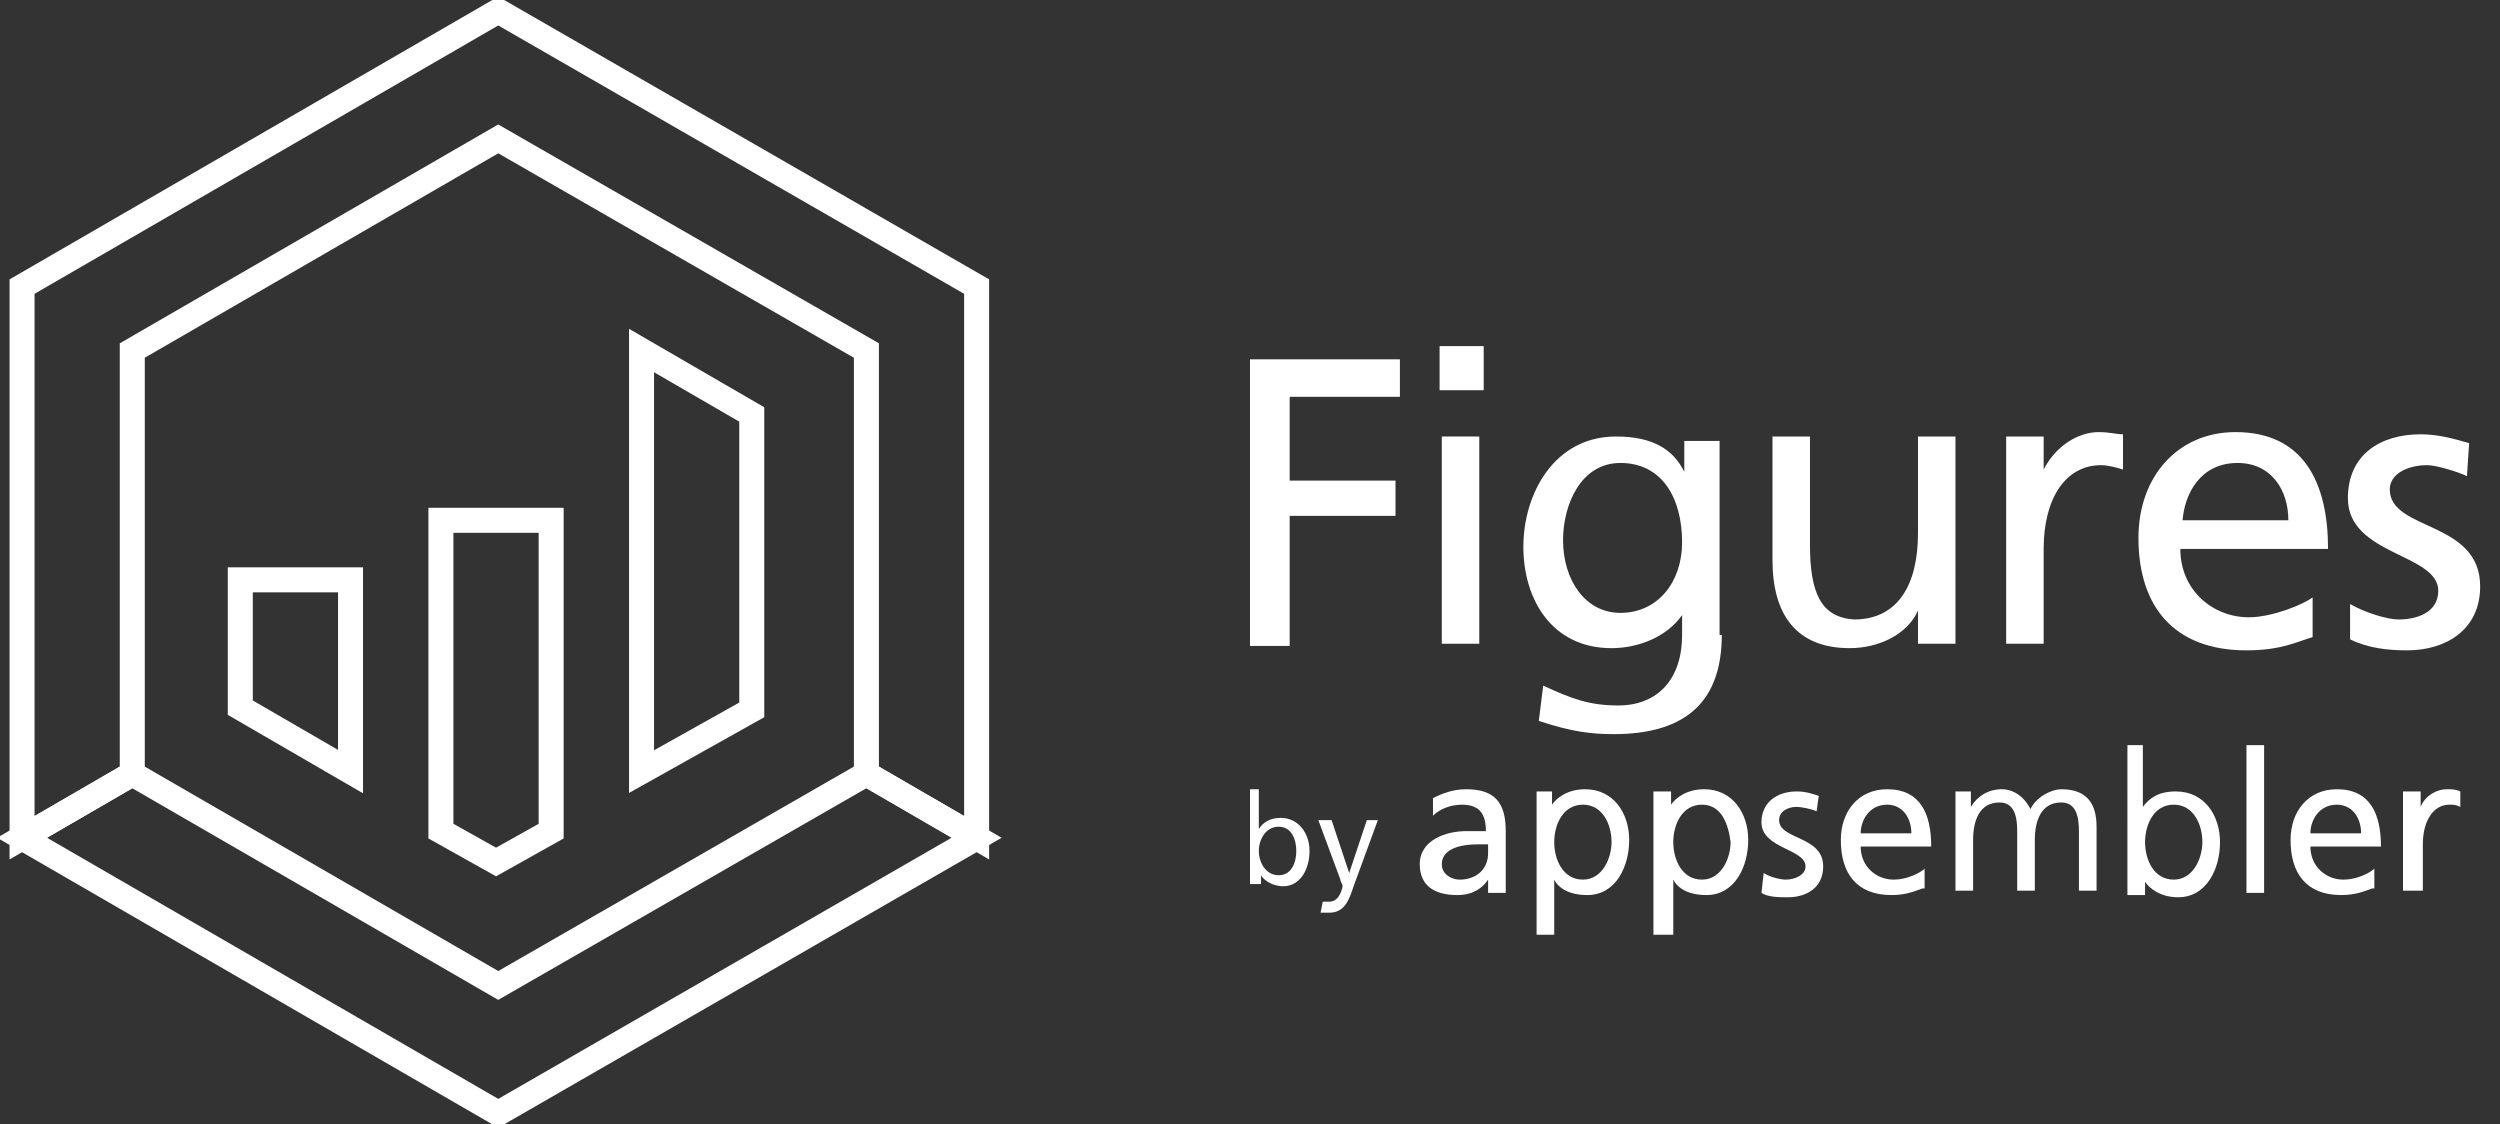 <svg version="1.1" id="Layer_1" xmlns="http://www.w3.org/2000/svg" xmlns:xlink="http://www.w3.org/1999/xlink" x="0px" y="0px"
	 viewBox="0 0 113.4 51" enable-background="new 0 0 113.4 51" xml:space="preserve">
<rect x="0" y="0" width="113.4" height="51" fill="#333333" stroke="none"/>
<polygon id="XMLID_85_" fill="none" stroke="#FFFFFF" stroke-width="1.134" stroke-miterlimit="10" points="22.6,0.5 1,13 1,38
	6,35.1 6,15.9 22.6,6.3 39.3,15.9 39.3,35.1 44.3,38 44.3,13 "/>
<polygon id="XMLID_68_" fill="none" stroke="#FFFFFF" stroke-width="1.134" stroke-miterlimit="10" points="39.3,35.1 22.6,44.7
	6,35.1 1,38 22.6,50.5 44.3,38 "/>
<polygon id="XMLID_65_" fill="none" stroke="#FFFFFF" stroke-width="1.134" stroke-miterlimit="10" points="10.9,32.1 15.9,35
	15.9,26.3 10.9,26.3 "/>
<polygon id="XMLID_84_" fill="none" stroke="#FFFFFF" stroke-width="1.134" stroke-miterlimit="10" points="20,37.7 22.5,39.1
	25,37.7 25,23.6 20,23.6 "/>
<polygon id="XMLID_86_" fill="none" stroke="#FFFFFF" stroke-width="1.134" stroke-miterlimit="10" points="29.1,15.9 29.1,35
	34.1,32.2 34.1,18.8 "/>
<path id="XMLID_138_" fill="#FFFFFF" d="M56.6,16.3h6.9V18h-5v3.8h4.8v1.6h-4.8v5.9h-1.8V16.3z"/>
<path id="XMLID_140_" fill="#FFFFFF" d="M67.3,17.7h-2v-2h2V17.7z M65.4,19.8h1.7v9.4h-1.7V19.8z"/>
<path id="XMLID_143_" fill="#FFFFFF" d="M78.1,28.8c0,2.9-1.5,4.5-4.9,4.5c-1,0-1.9-0.1-3.4-0.6l0.2-1.6c1.3,0.6,2.1,0.9,3.4,0.9
	c1.8,0,2.9-1.2,2.9-3.2v-0.9h0c-0.7,1-2,1.5-3.2,1.5c-2.7,0-4-2.2-4-4.6c0-2.4,1.4-5,4.2-5c1.7,0,2.6,0.6,3.1,1.6h0v-1.4h1.6V28.8z
	 M76.3,24.6c0-2-0.9-3.6-2.8-3.6c-1.8,0-2.6,1.9-2.6,3.5c0,1.8,1,3.3,2.6,3.3C75.2,27.8,76.3,26.4,76.3,24.6z"/>
<path id="XMLID_146_" fill="#FFFFFF" d="M88.7,29.2h-1.7v-1.5h0c-0.5,1.1-1.8,1.7-3.1,1.7c-2.4,0-3.5-1.5-3.5-4v-5.6h1.7v4.9
	c0,2.2,0.5,3.3,2,3.4c2,0,2.9-1.6,2.9-3.9v-4.4h1.7V29.2z"/>
<path id="XMLID_148_" fill="#FFFFFF" d="M91.1,19.8h1.6v1.5h0c0.5-1,1.5-1.7,2.5-1.7c0.5,0,0.8,0.1,1.1,0.1v1.6
	c-0.3-0.1-0.7-0.2-1-0.2c-1.6,0-2.6,1.5-2.6,3.8v4.3h-1.7V19.8z"/>
<path id="XMLID_150_" fill="#FFFFFF" d="M104.9,28.9c-0.7,0.2-1.4,0.6-3,0.6c-3.3,0-4.9-2-4.9-5.1c0-2.8,1.8-4.8,4.4-4.8
	c3.1,0,4.2,2.3,4.2,5.3h-6.7c0,1.9,1.5,3.1,3.1,3.1c1.1,0,2.5-0.6,2.9-0.9V28.9z M103.8,23.6c0-1.4-0.8-2.6-2.3-2.6
	c-1.7,0-2.4,1.4-2.5,2.6H103.8z"/>
<path id="XMLID_153_" fill="#FFFFFF" d="M106.6,27.4c0.7,0.4,1.7,0.7,2.2,0.7c0.8,0,1.8-0.3,1.8-1.3c0-1.7-4.1-1.6-4.1-4.2
	c0-2,1.5-2.9,3.3-2.9c0.8,0,1.5,0.2,2.2,0.4l-0.1,1.5c-0.4-0.2-1.4-0.5-1.8-0.5c-0.9,0-1.7,0.4-1.7,1.1c0,1.9,4.1,1.4,4.1,4.4
	c0,2-1.6,2.9-3.3,2.9c-0.9,0-1.8-0.1-2.6-0.5L106.6,27.4z"/>
<path id="XMLID_132_" fill="#FFFFFF" d="M56.6,35.8h0.5v1.8h0c0.2-0.3,0.5-0.5,1-0.5c0.8,0,1.3,0.7,1.3,1.5c0,0.8-0.4,1.6-1.2,1.6
	c-0.5,0-0.9-0.3-1-0.5h0v0.4h-0.5V35.8z M58,37.5c-0.6,0-0.9,0.6-0.9,1.1c0,0.5,0.3,1.1,0.9,1.1c0.6,0,0.8-0.6,0.8-1.1
	C58.8,38.1,58.6,37.5,58,37.5z"/>
<path id="XMLID_135_" fill="#FFFFFF" d="M60,40.9c0.1,0,0.2,0,0.3,0c0.5,0,0.6-0.7,0.6-0.7c0-0.1-0.1-0.2-0.1-0.3l-1-2.7h0.6
	l0.8,2.4h0l0.8-2.4h0.5l-1.1,3c-0.2,0.6-0.4,1.2-1.1,1.2c-0.2,0-0.3,0-0.4,0L60,40.9z"/>
<path id="XMLID_70_" fill="#FFFFFF" d="M65,36.2c0.4-0.2,0.9-0.4,1.5-0.4c1.3,0,1.8,0.6,1.8,1.9v1.9c0,0.5,0,0.8,0,0.9h-0.8v-0.6h0
	c-0.2,0.3-0.6,0.7-1.4,0.7c-1,0-1.7-0.4-1.7-1.4c0-1.1,1.2-1.5,2.1-1.5c0.3,0,0.6,0,0.9,0c0-0.8-0.3-1.2-1.1-1.2
	c-0.5,0-1,0.2-1.3,0.5L65,36.2z M67.5,38.3c-0.2,0-0.4,0-0.5,0c-0.5,0-1.6,0.1-1.6,0.9c0,0.5,0.5,0.7,0.8,0.7c0.8,0,1.3-0.5,1.3-1.2
	V38.3z"/>
<path id="XMLID_88_" fill="#FFFFFF" d="M69.6,35.9h0.8v0.6h0c0.2-0.3,0.7-0.7,1.5-0.7c1.3,0,2,1.1,2,2.3c0,1.2-0.6,2.5-1.9,2.5
	c-0.8,0-1.3-0.3-1.5-0.7h0v2.5h-0.8V35.9z M71.8,36.5c-0.9,0-1.3,0.9-1.3,1.7c0,0.8,0.4,1.7,1.3,1.7c0.9,0,1.3-1,1.3-1.7
	C73.1,37.4,72.7,36.5,71.8,36.5z"/>
<path id="XMLID_91_" fill="#FFFFFF" d="M75,35.9h0.8v0.6h0c0.2-0.3,0.7-0.7,1.5-0.7c1.3,0,2,1.1,2,2.3c0,1.2-0.6,2.5-1.9,2.5
	c-0.8,0-1.3-0.3-1.5-0.7h0v2.5H75V35.9z M77.2,36.5c-0.9,0-1.3,0.9-1.3,1.7c0,0.8,0.4,1.7,1.3,1.7c0.9,0,1.3-1,1.3-1.7
	C78.4,37.4,78.1,36.5,77.2,36.5z"/>
<path id="XMLID_111_" fill="#FFFFFF" d="M80,39.6c0.3,0.2,0.8,0.3,1,0.3c0.4,0,0.9-0.2,0.9-0.6c0-0.8-2-0.8-2-2
	c0-0.9,0.7-1.4,1.6-1.4c0.4,0,0.7,0.1,1,0.2l-0.1,0.7c-0.2-0.1-0.7-0.2-0.9-0.2c-0.4,0-0.8,0.2-0.8,0.6c0,0.9,2,0.7,2,2.1
	c0,1-0.8,1.4-1.6,1.4c-0.4,0-0.9,0-1.2-0.2L80,39.6z"/>
<path id="XMLID_116_" fill="#FFFFFF" d="M87.2,40.3c-0.3,0.1-0.7,0.3-1.4,0.3c-1.6,0-2.3-1-2.3-2.5c0-1.3,0.8-2.3,2.1-2.3
	c1.5,0,2,1.1,2,2.6h-3.2c0,0.9,0.7,1.5,1.5,1.5c0.6,0,1.2-0.3,1.4-0.5V40.3z M86.7,37.8c0-0.7-0.4-1.3-1.1-1.3
	c-0.8,0-1.2,0.7-1.2,1.3H86.7z"/>
<path id="XMLID_119_" fill="#FFFFFF" d="M88.6,35.9h0.8v0.7h0c0.3-0.5,0.8-0.8,1.4-0.8c0.5,0,1,0.3,1.3,0.9c0.3-0.6,1-0.9,1.4-0.9
	c1.2,0,1.6,0.7,1.6,1.7v2.9h-0.8v-2.7c0-0.6-0.1-1.3-0.8-1.3c-0.9,0-1.2,0.8-1.2,1.7v2.3h-0.8v-2.7c0-0.6-0.1-1.3-0.8-1.3
	c-0.9,0-1.2,0.8-1.2,1.7v2.3h-0.8V35.9z"/>
<path id="XMLID_121_" fill="#FFFFFF" d="M96.4,33.8h0.8v2.8h0c0.3-0.4,0.7-0.7,1.5-0.7c1.3,0,2,1.1,2,2.3c0,1.2-0.6,2.5-1.9,2.5
	c-0.8,0-1.3-0.4-1.5-0.7h0v0.6h-0.8V33.8z M98.6,36.5c-0.9,0-1.3,0.9-1.3,1.7c0,0.8,0.4,1.7,1.3,1.7c0.9,0,1.3-1,1.3-1.7
	C99.9,37.4,99.5,36.5,98.6,36.5z"/>
<path id="XMLID_124_" fill="#FFFFFF" d="M101.9,33.8h0.8v6.7h-0.8V33.8z"/>
<path id="XMLID_126_" fill="#FFFFFF" d="M107.6,40.3c-0.3,0.1-0.7,0.3-1.4,0.3c-1.6,0-2.3-1-2.3-2.5c0-1.3,0.8-2.3,2.1-2.3
	c1.5,0,2,1.1,2,2.6h-3.2c0,0.9,0.7,1.5,1.5,1.5c0.6,0,1.2-0.3,1.4-0.5V40.3z M107.1,37.8c0-0.7-0.4-1.3-1.1-1.3
	c-0.8,0-1.2,0.7-1.2,1.3H107.1z"/>
<path id="XMLID_129_" fill="#FFFFFF" d="M109,35.9h0.8v0.7h0c0.2-0.5,0.7-0.8,1.2-0.8c0.2,0,0.4,0,0.6,0.1v0.7
	c-0.2-0.1-0.3-0.1-0.5-0.1c-0.7,0-1.2,0.7-1.2,1.8v2.1H109V35.9z"/>
</svg>
